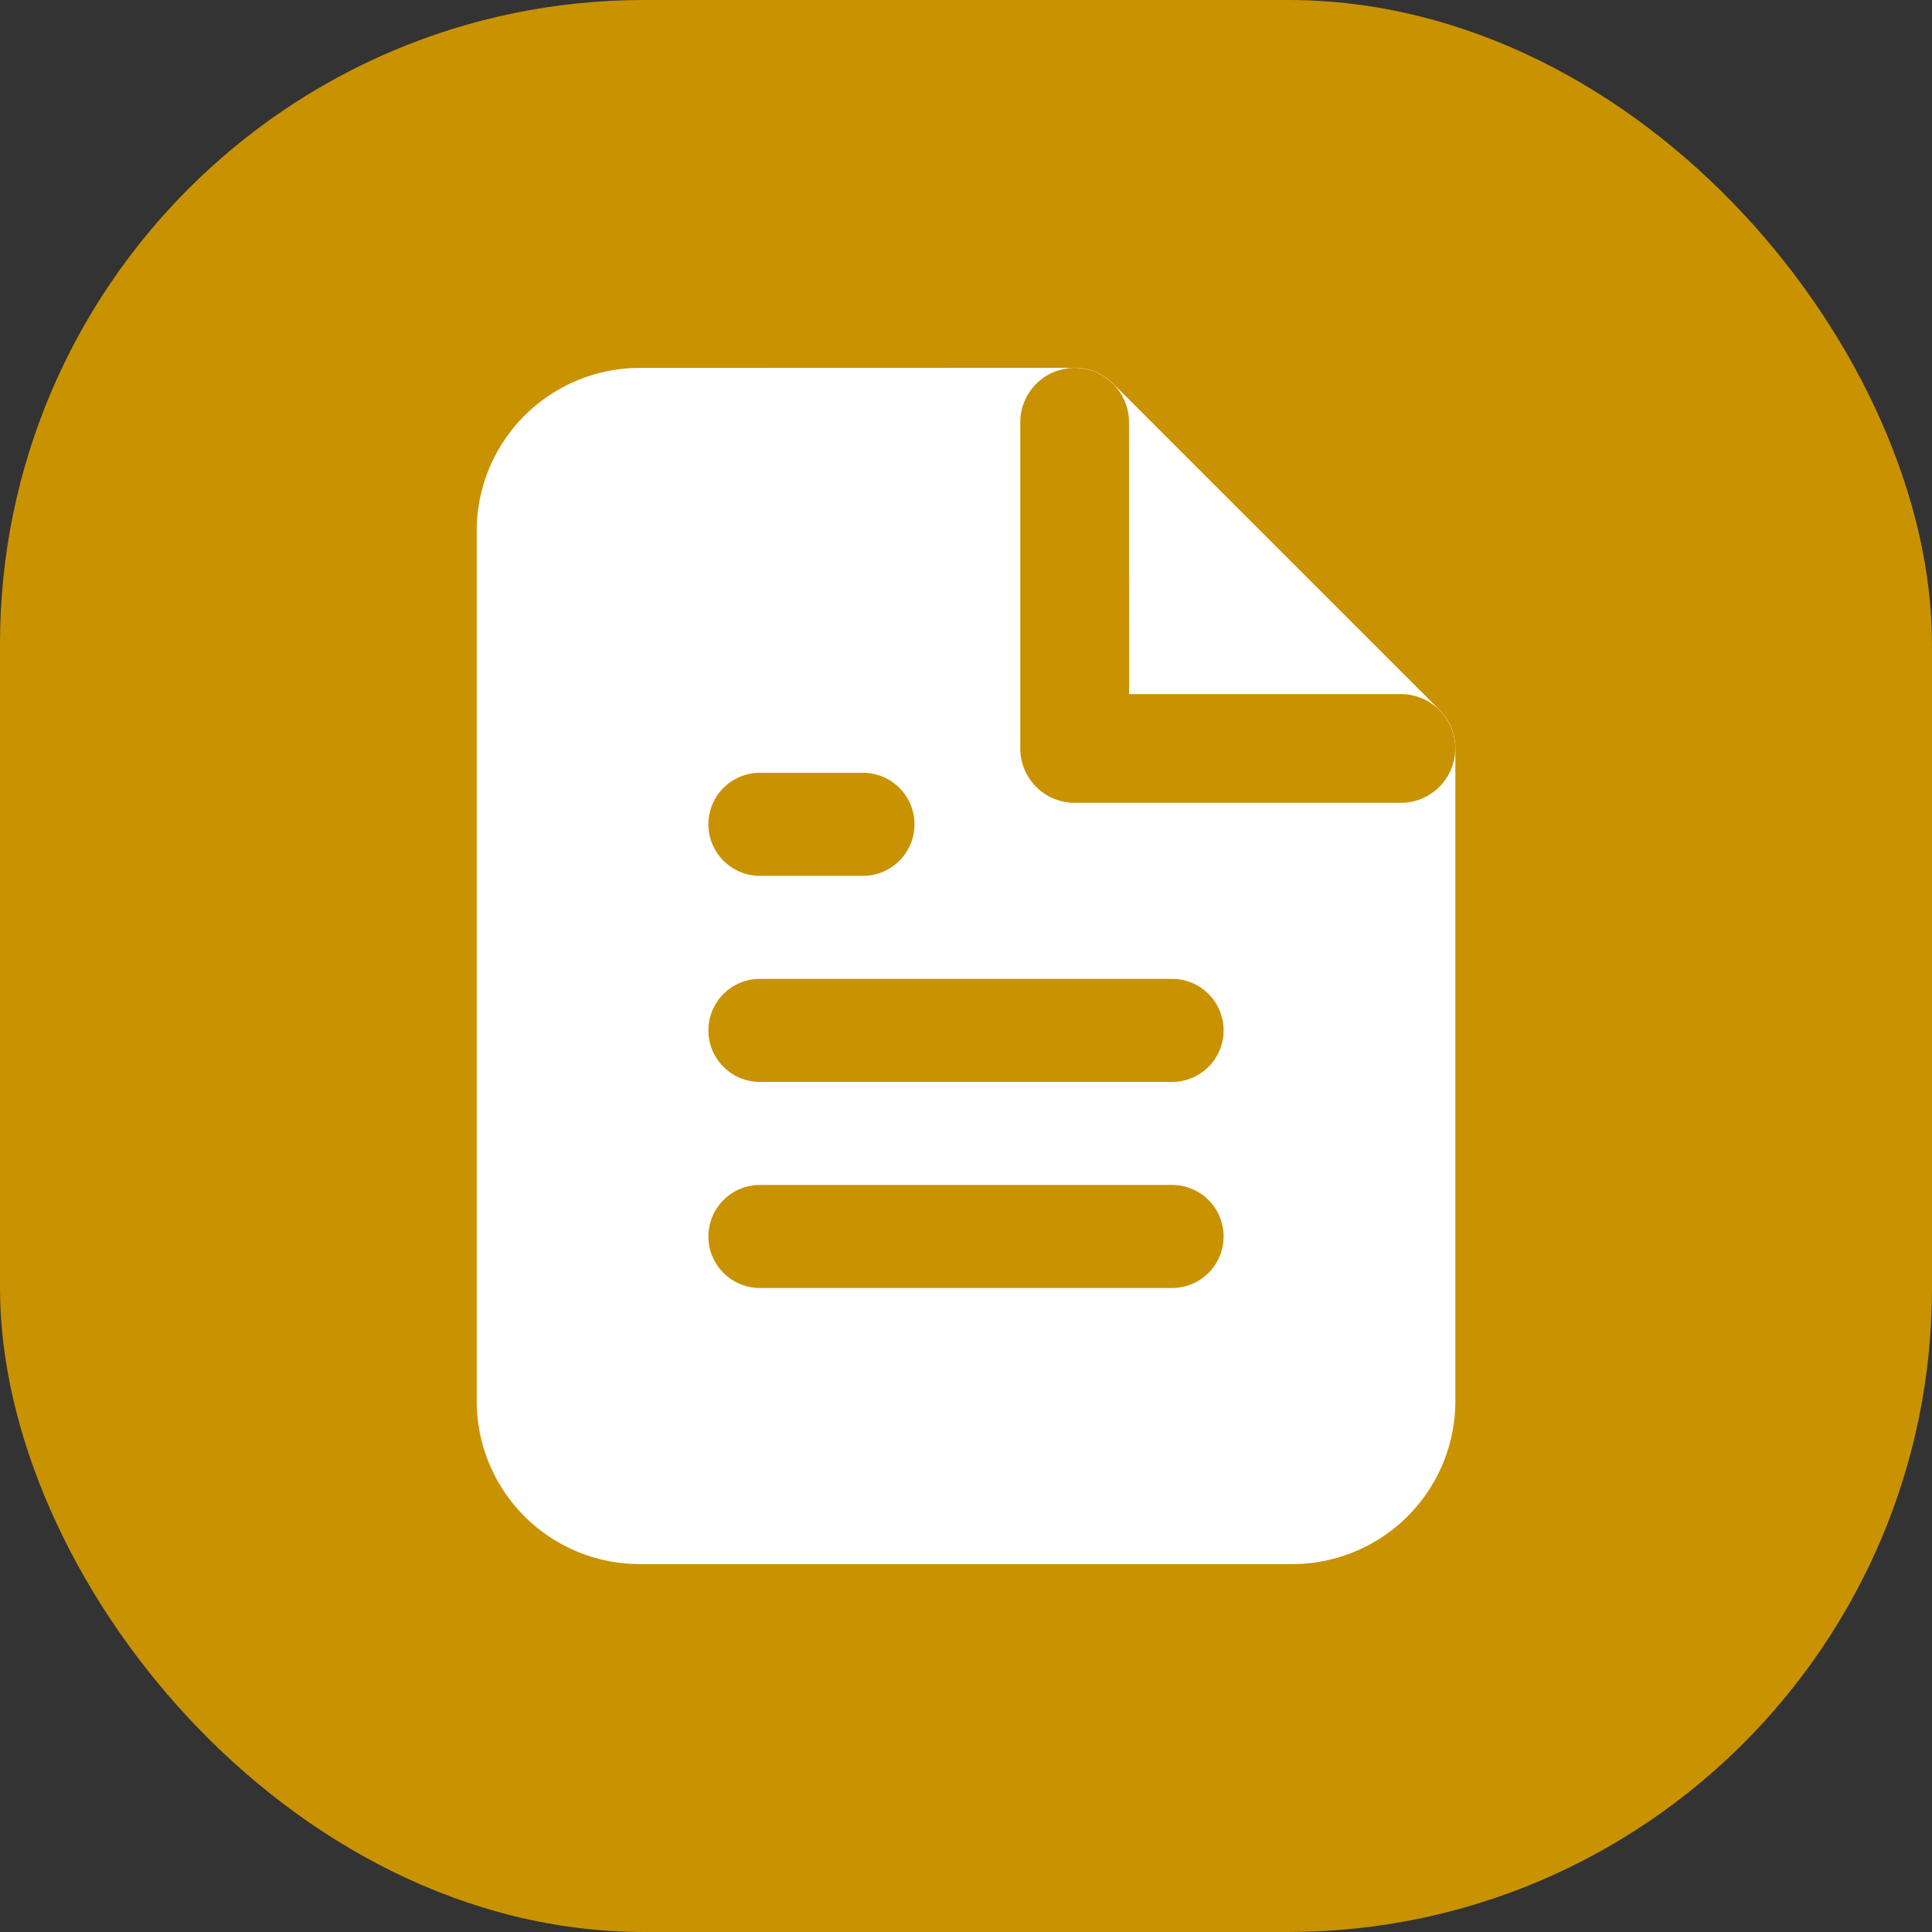<svg xmlns="http://www.w3.org/2000/svg" width="30" height="30" viewBox="0 0 30 30">
  <rect x="0" y="0" width="30" height="30" fill="#333333" stroke="none"/>
  <g id="terms" transform="translate(-17 -14.942)">
    <rect id="bg" width="30" height="30" rx="10" transform="translate(17 14.942)" fill="#c99200"/>
    <g id="icon" transform="translate(1.402 1.713)">
      <path id="Op_component_1" data-name="Op component 1" d="M172.533,460A2.533,2.533,0,0,0,170,462.533v13.508a2.533,2.533,0,0,0,2.533,2.533h10.131a2.533,2.533,0,0,0,2.533-2.533V465.91a.845.845,0,0,0-.247-.6l-5.066-5.065a.844.844,0,0,0-.6-.247Z" transform="translate(-147 -441.058)" fill="#fff"/>
      <path id="Combined_Shape" data-name="Combined Shape" d="M.8,8a.8.8,0,0,1,0-1.6H7.2A.8.8,0,0,1,7.2,8Zm0-3.2a.8.8,0,0,1,0-1.6H7.2a.8.8,0,0,1,0,1.6Zm0-3.2A.8.8,0,1,1,.8,0H2.4a.8.8,0,0,1,0,1.6Z" transform="translate(26.598 25.229)" fill="#c99200"/>
      <path id="Op_component_2" data-name="Op component 2" d="M181.688,465.065h4.221a.844.844,0,0,1,0,1.688h-5.066a.844.844,0,0,1-.844-.844v-5.065a.844.844,0,1,1,1.688,0Z" transform="translate(-148.558 -441.058)" fill="#c99200"/>
    </g>
  </g>
</svg>
